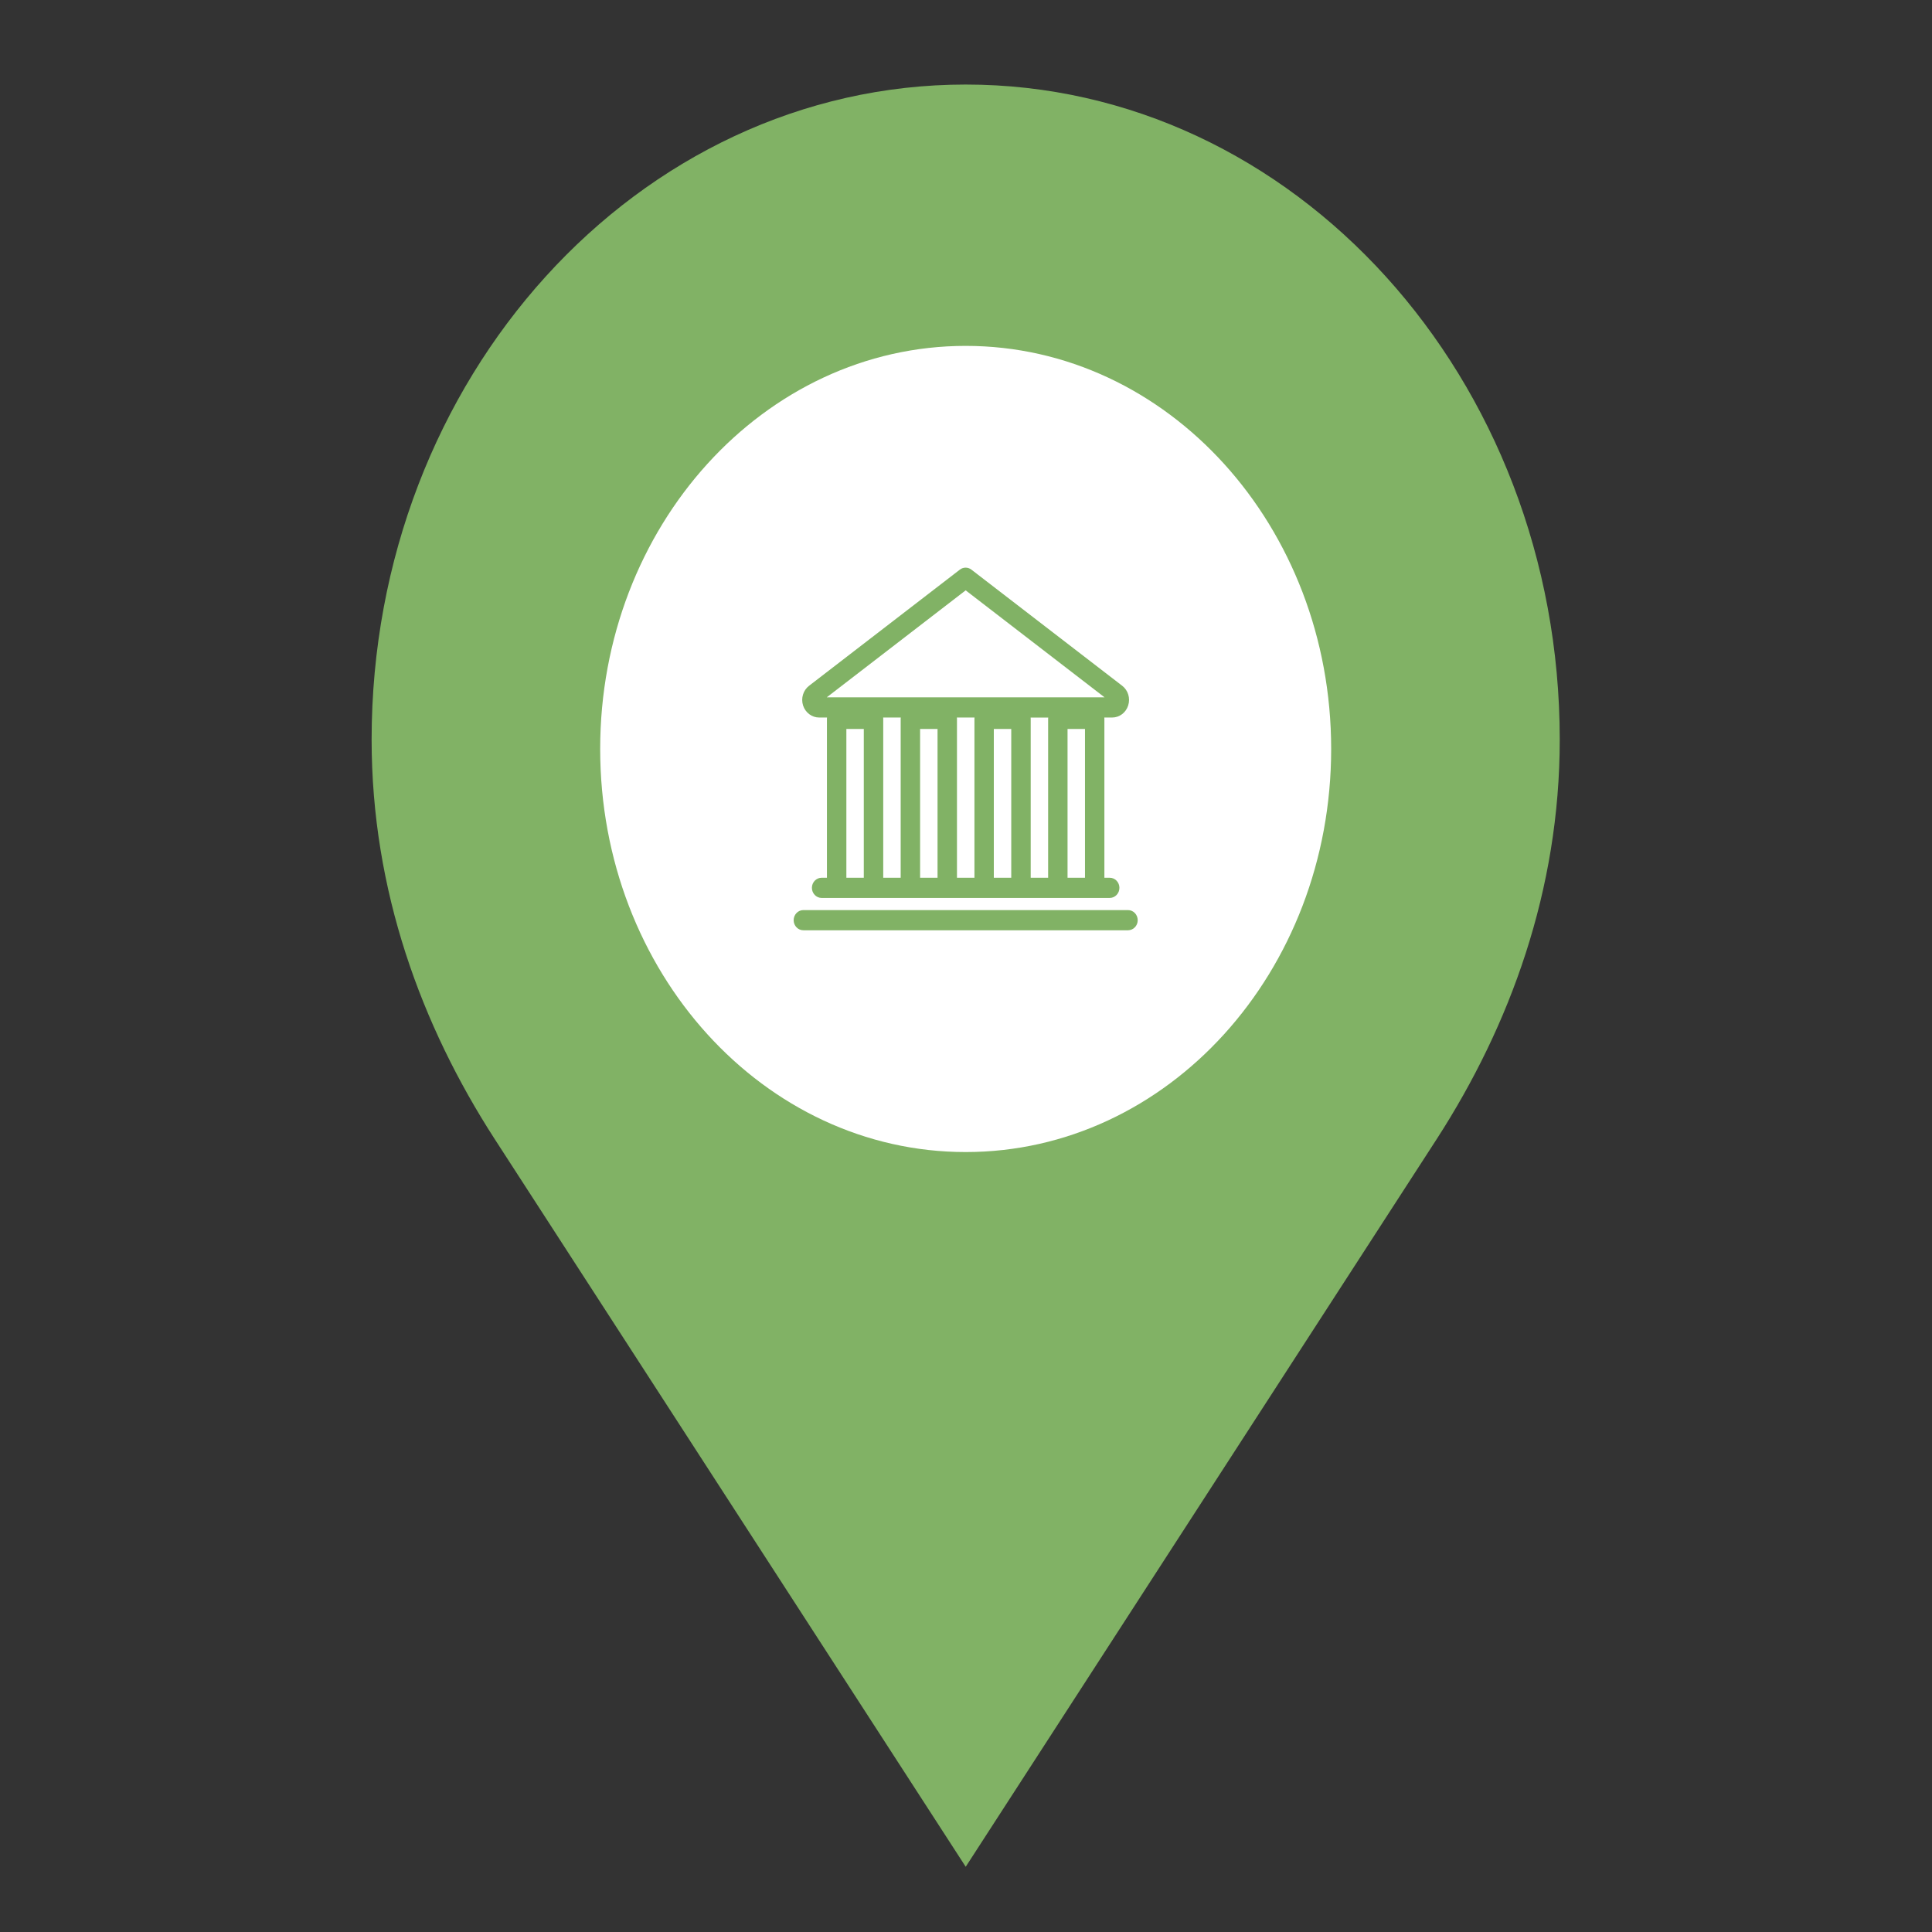 <?xml version="1.0" encoding="utf-8"?>
<!-- Generator: Adobe Illustrator 16.0.0, SVG Export Plug-In . SVG Version: 6.00 Build 0)  -->
<!DOCTYPE svg PUBLIC "-//W3C//DTD SVG 1.1//EN" "http://www.w3.org/Graphics/SVG/1.1/DTD/svg11.dtd">
<svg version="1.1" id="Capa_1" xmlns="http://www.w3.org/2000/svg" xmlns:xlink="http://www.w3.org/1999/xlink" x="0px" y="0px"
	 width="100px" height="100px" viewBox="0 0 100 100" enable-background="new 0 0 100 100" xml:space="preserve">
<rect x="0" y="0" width="100" height="100" fill="#333333" stroke="none"/>
<path fill="#81B265" d="M49.985,4.376c-16.972,0-30.75,15.198-30.75,33.905c0,7.816,2.578,14.806,6.37,20.676
	c24.38,37.667,24.38,37.667,24.38,37.667s0,0,24.383-37.671c3.79-5.869,6.364-12.876,6.364-20.672
	C80.733,19.574,66.975,4.376,49.985,4.376z"/>
<path fill="#FFFFFF" d="M49.984,17.903c-10.441,0-18.919,9.346-18.919,20.862c0,11.545,8.478,20.865,18.919,20.865
	c10.456,0,18.917-9.32,18.917-20.865C68.901,27.249,60.441,17.903,49.984,17.903z"/>
<g>
	<path fill="#81B265" d="M42.401,37.139h0.406c-0.002,0.022-0.005,0.044-0.005,0.067v8.226h-0.275c-0.277,0-0.503,0.234-0.503,0.521
		c0,0.29,0.227,0.524,0.503,0.524h0.777h1.909h1.908h1.908h1.908h1.907h1.908h1.908h0.779c0.277,0,0.502-0.234,0.502-0.524
		c0-0.287-0.225-0.521-0.502-0.521h-0.276v-8.226c0-0.023-0.001-0.045-0.005-0.067h0.406c0.379,0,0.713-0.251,0.831-0.626
		c0.119-0.375-0.006-0.784-0.31-1.018l-7.805-6.011c-0.178-0.137-0.421-0.137-0.598,0l-7.804,6.011
		c-0.305,0.234-0.43,0.644-0.312,1.018C41.688,36.888,42.022,37.139,42.401,37.139z M50.436,45.432h-0.903v-8.226
		c0-0.023-0.001-0.045-0.005-0.067h0.913c-0.003,0.022-0.004,0.044-0.004,0.067V45.432L50.436,45.432z M46.619,45.432h-0.903v-8.226
		c0-0.023-0.001-0.045-0.004-0.067h0.912c-0.002,0.022-0.005,0.044-0.005,0.067V45.432z M43.808,45.432V37.73h0.902v7.702H43.808z
		 M47.624,45.432V37.73h0.903v7.702H47.624z M51.44,45.432V37.73h0.902v7.702H51.44z M55.256,45.432V37.73h0.903v7.702H55.256z
		 M54.251,37.207v8.226h-0.902v-8.226c0-0.023-0.003-0.045-0.005-0.067h0.912C54.253,37.162,54.251,37.184,54.251,37.207z
		 M49.983,30.556l7.188,5.537H42.794L49.983,30.556z"/>
	<path fill="#81B265" d="M58.384,47.106H41.582c-0.277,0-0.503,0.234-0.503,0.524c0,0.287,0.226,0.521,0.503,0.521h16.802
		c0.278,0,0.504-0.234,0.504-0.521C58.888,47.34,58.662,47.106,58.384,47.106z"/>
</g>
</svg>
